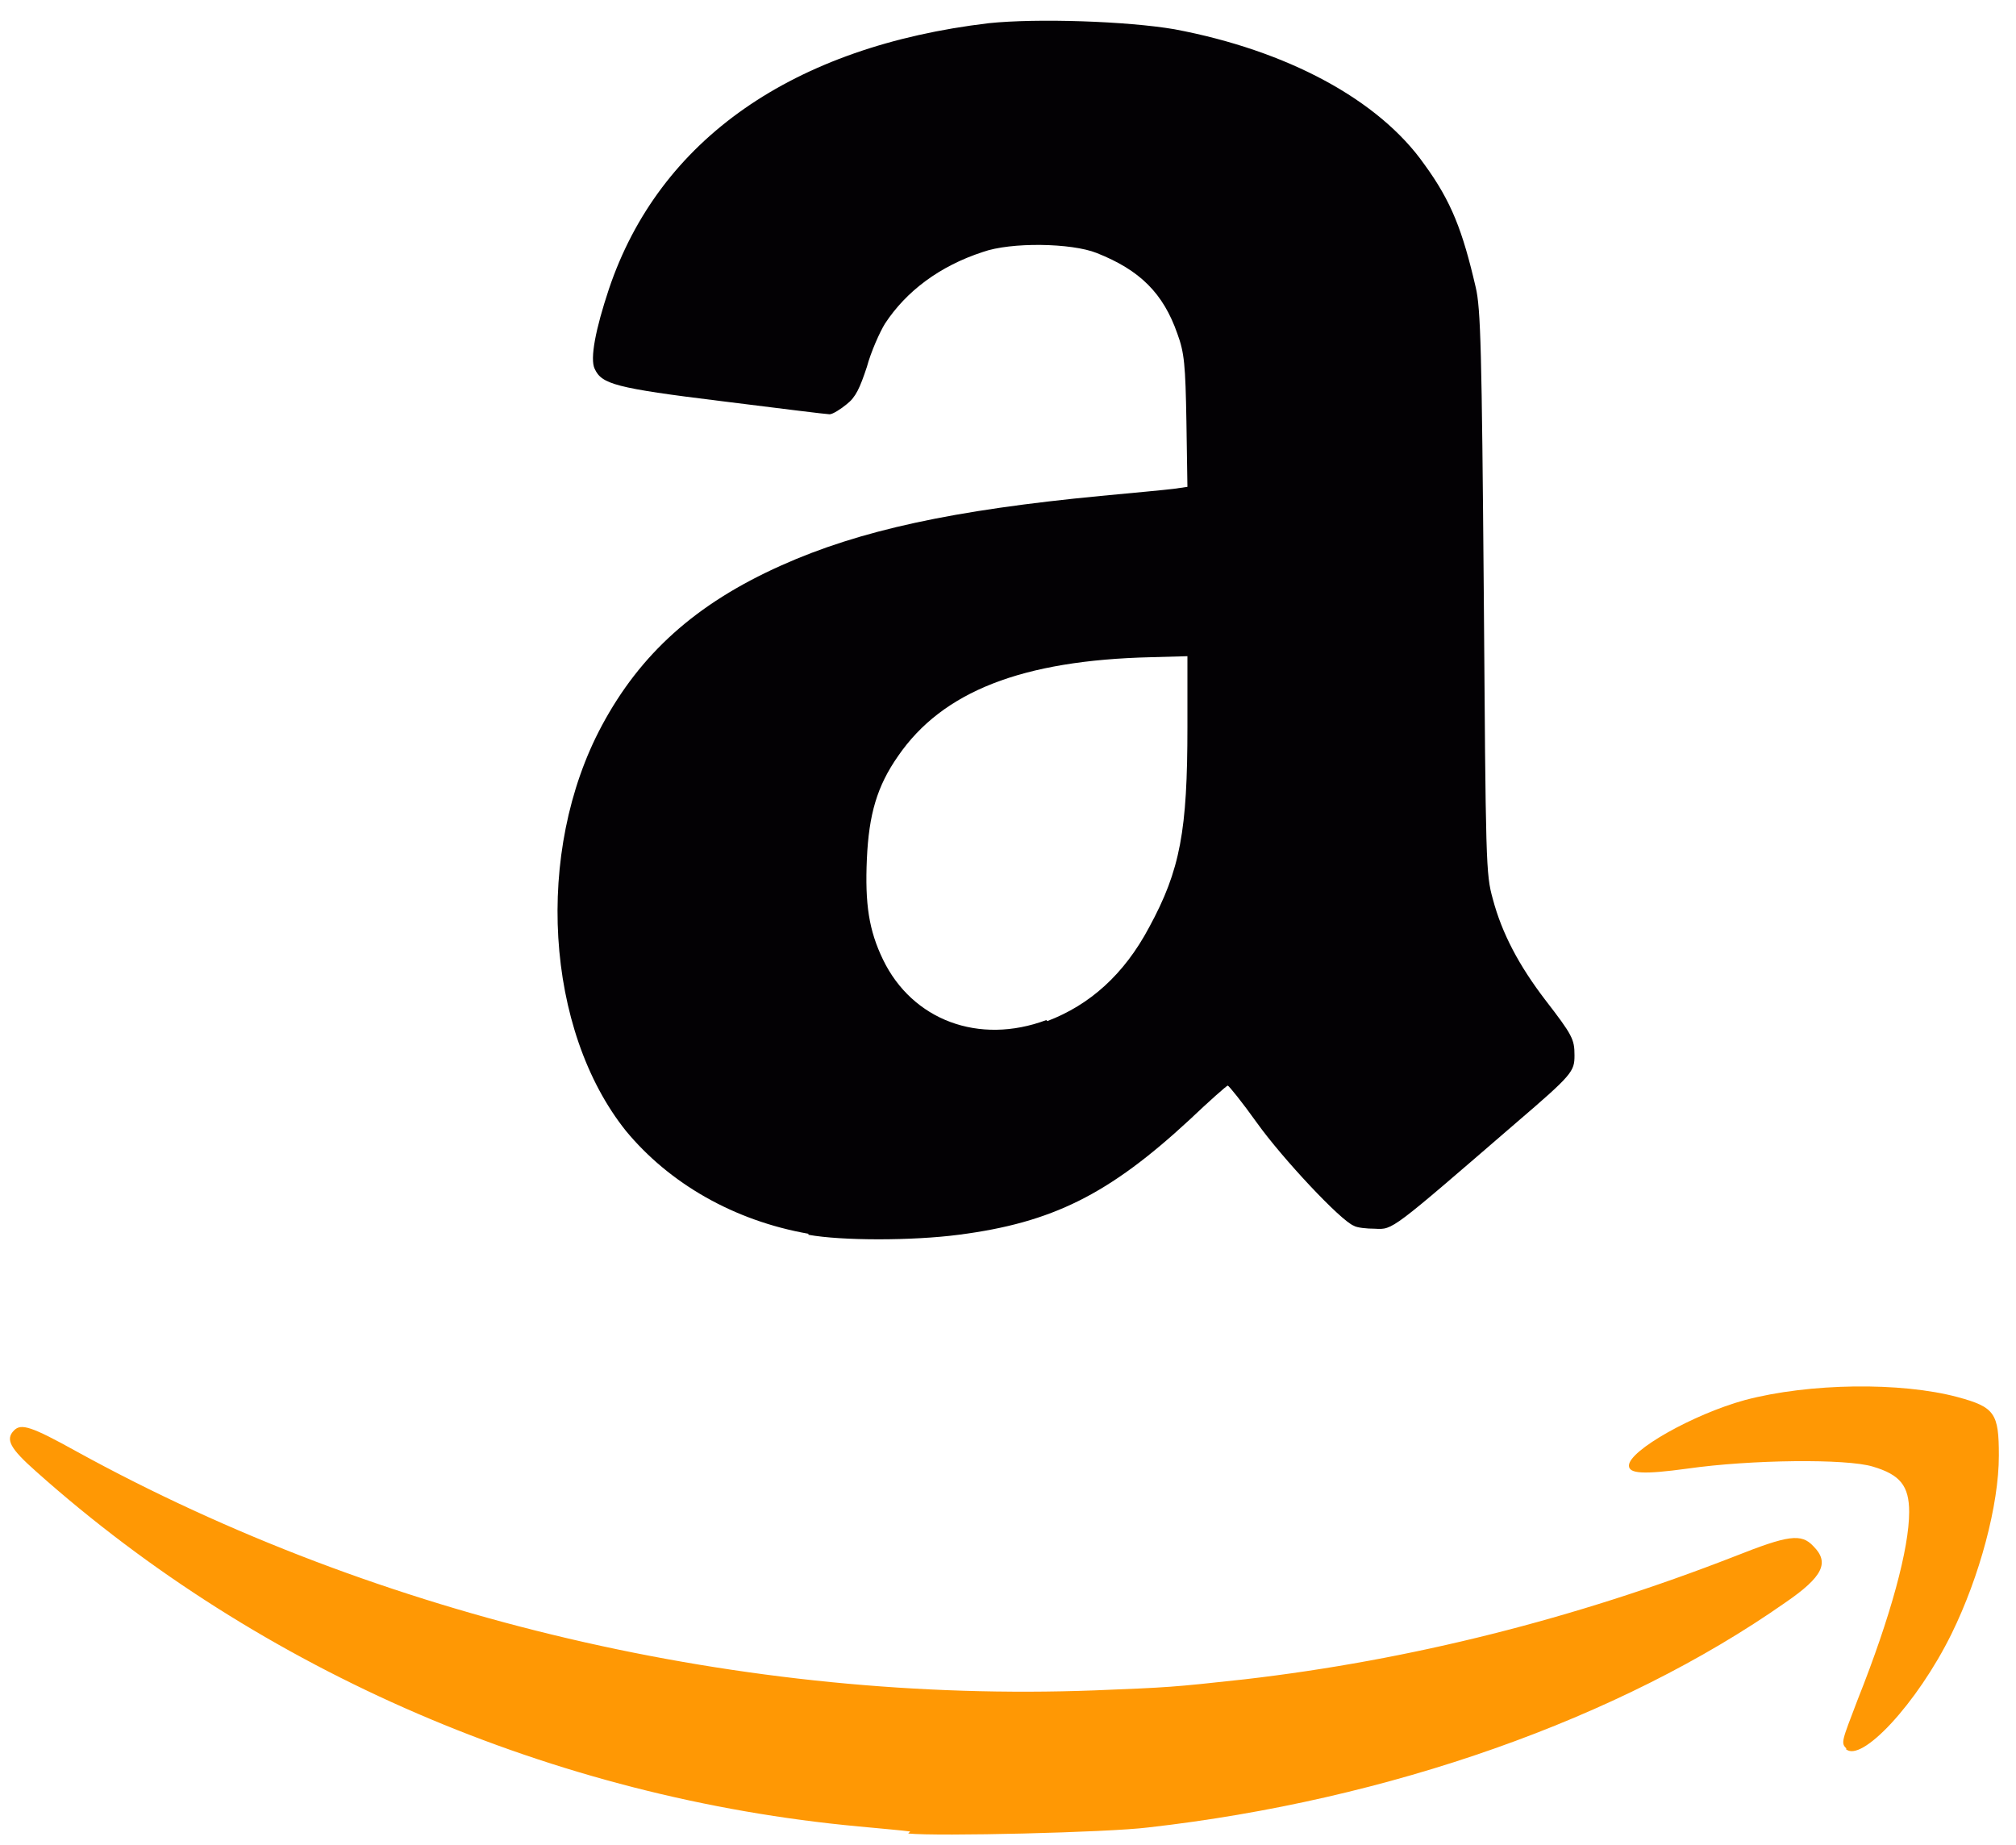 <svg xmlns:svg="http://www.w3.org/2000/svg" xmlns="http://www.w3.org/2000/svg" version="1.1" x="0" y="0" width="200" height="183" viewBox="0 0 200 183" enable-background="new 0 0 200 200" xml:space="preserve"><path d="m90.3 181.7c-0.7-0.1-3-0.3-5.1-0.5-30.2-2.8-59.3-15.3-81.6-35.2-2.6-2.3-3.1-3.2-2.2-4.1 0.7-0.7 1.7-0.4 6.2 2.1 30.2 16.6 66.3 25 101 23.7 7.4-0.3 7.6-0.3 14.9-1.1 16.4-1.9 32.7-6 48.6-12.2 5.3-2.1 6.6-2.3 7.8-1 1.6 1.6 1 3-2.8 5.6-16.4 11.5-39.3 19.6-63.2 22.3-4 0.5-20.9 0.9-23.8 0.6l0 0zM183.2 173.5 183.2 173.5c-0.6-0.6-0.5-0.7 1.1-4.9 3.3-8.3 5.1-15 5.1-18.6 0-2.6-0.9-3.7-3.6-4.5-2.6-0.8-12.1-0.7-18.4 0.2-4.4 0.6-5.8 0.5-5.8-0.3 0-1.5 6.4-5.1 11.5-6.5 6.4-1.7 15.5-1.8 21.1-0.3 3.7 1 4.1 1.6 4.1 5.8 0 4.9-1.9 12-4.7 17.7-3.4 6.9-9 12.9-10.5 11.4z" fill="#ff9804"/><path d="M80.2 122.4C72.8 121.1 66.4 117.4 62.1 112.2 54.1 102.2 53 84.5 59.7 72c3.8-7.1 9.3-12.1 17.8-15.9 7.8-3.5 17.1-5.5 31.7-6.9 3.2-0.3 6.4-0.6 7.2-0.7l1.4-0.2-0.1-6.5c-0.1-5.6-0.2-6.8-0.9-8.7-1.4-4-3.7-6.3-8-8-2.5-1-8.5-1.1-11.3-0.1-4.3 1.4-7.6 3.9-9.7 7.1-0.5 0.8-1.4 2.8-1.8 4.3-0.7 2.1-1.1 3-2 3.7-0.6 0.5-1.4 1-1.7 1-0.3 0-5.1-0.6-10.7-1.3-10.6-1.3-11.9-1.7-12.6-3.2-0.5-1 0.1-4 1.4-7.9 5-14.9 18.3-24.1 37.7-26.4 4.8-0.5 13.7-0.2 18.4 0.6 11.2 2.1 20.3 7 24.8 13.4 2.7 3.7 3.8 6.6 5.1 12.2 0.5 2.1 0.6 6.3 0.8 30.3 0.2 27 0.2 27.9 0.9 30.4 0.9 3.4 2.6 6.6 5.2 10 2.7 3.5 2.9 3.9 2.9 5.5 0 1.6-0.2 1.9-5.8 6.7-12.4 10.7-12.2 10.6-14 10.5-0.8 0-1.8-0.1-2.1-0.3-1.3-0.5-7.1-6.7-9.6-10.2-1.5-2.1-2.8-3.7-2.9-3.7-0.1 0-1.8 1.5-3.8 3.4-8 7.4-13.6 10.2-22.9 11.4-4.6 0.6-11.6 0.6-14.9 0l0 0zm23.7-21.1c4.2-1.6 7.6-4.6 10.1-9.3 3.1-5.7 3.8-9.6 3.8-19.9l0-7-3.6 0.1c-12.8 0.3-20.7 3.4-25.1 9.8-2.1 3-2.9 5.8-3.1 10.2-0.2 4.5 0.2 7.1 1.6 10 2.9 6 9.5 8.5 16.2 6l0 0z" fill="#030104"/></svg>
